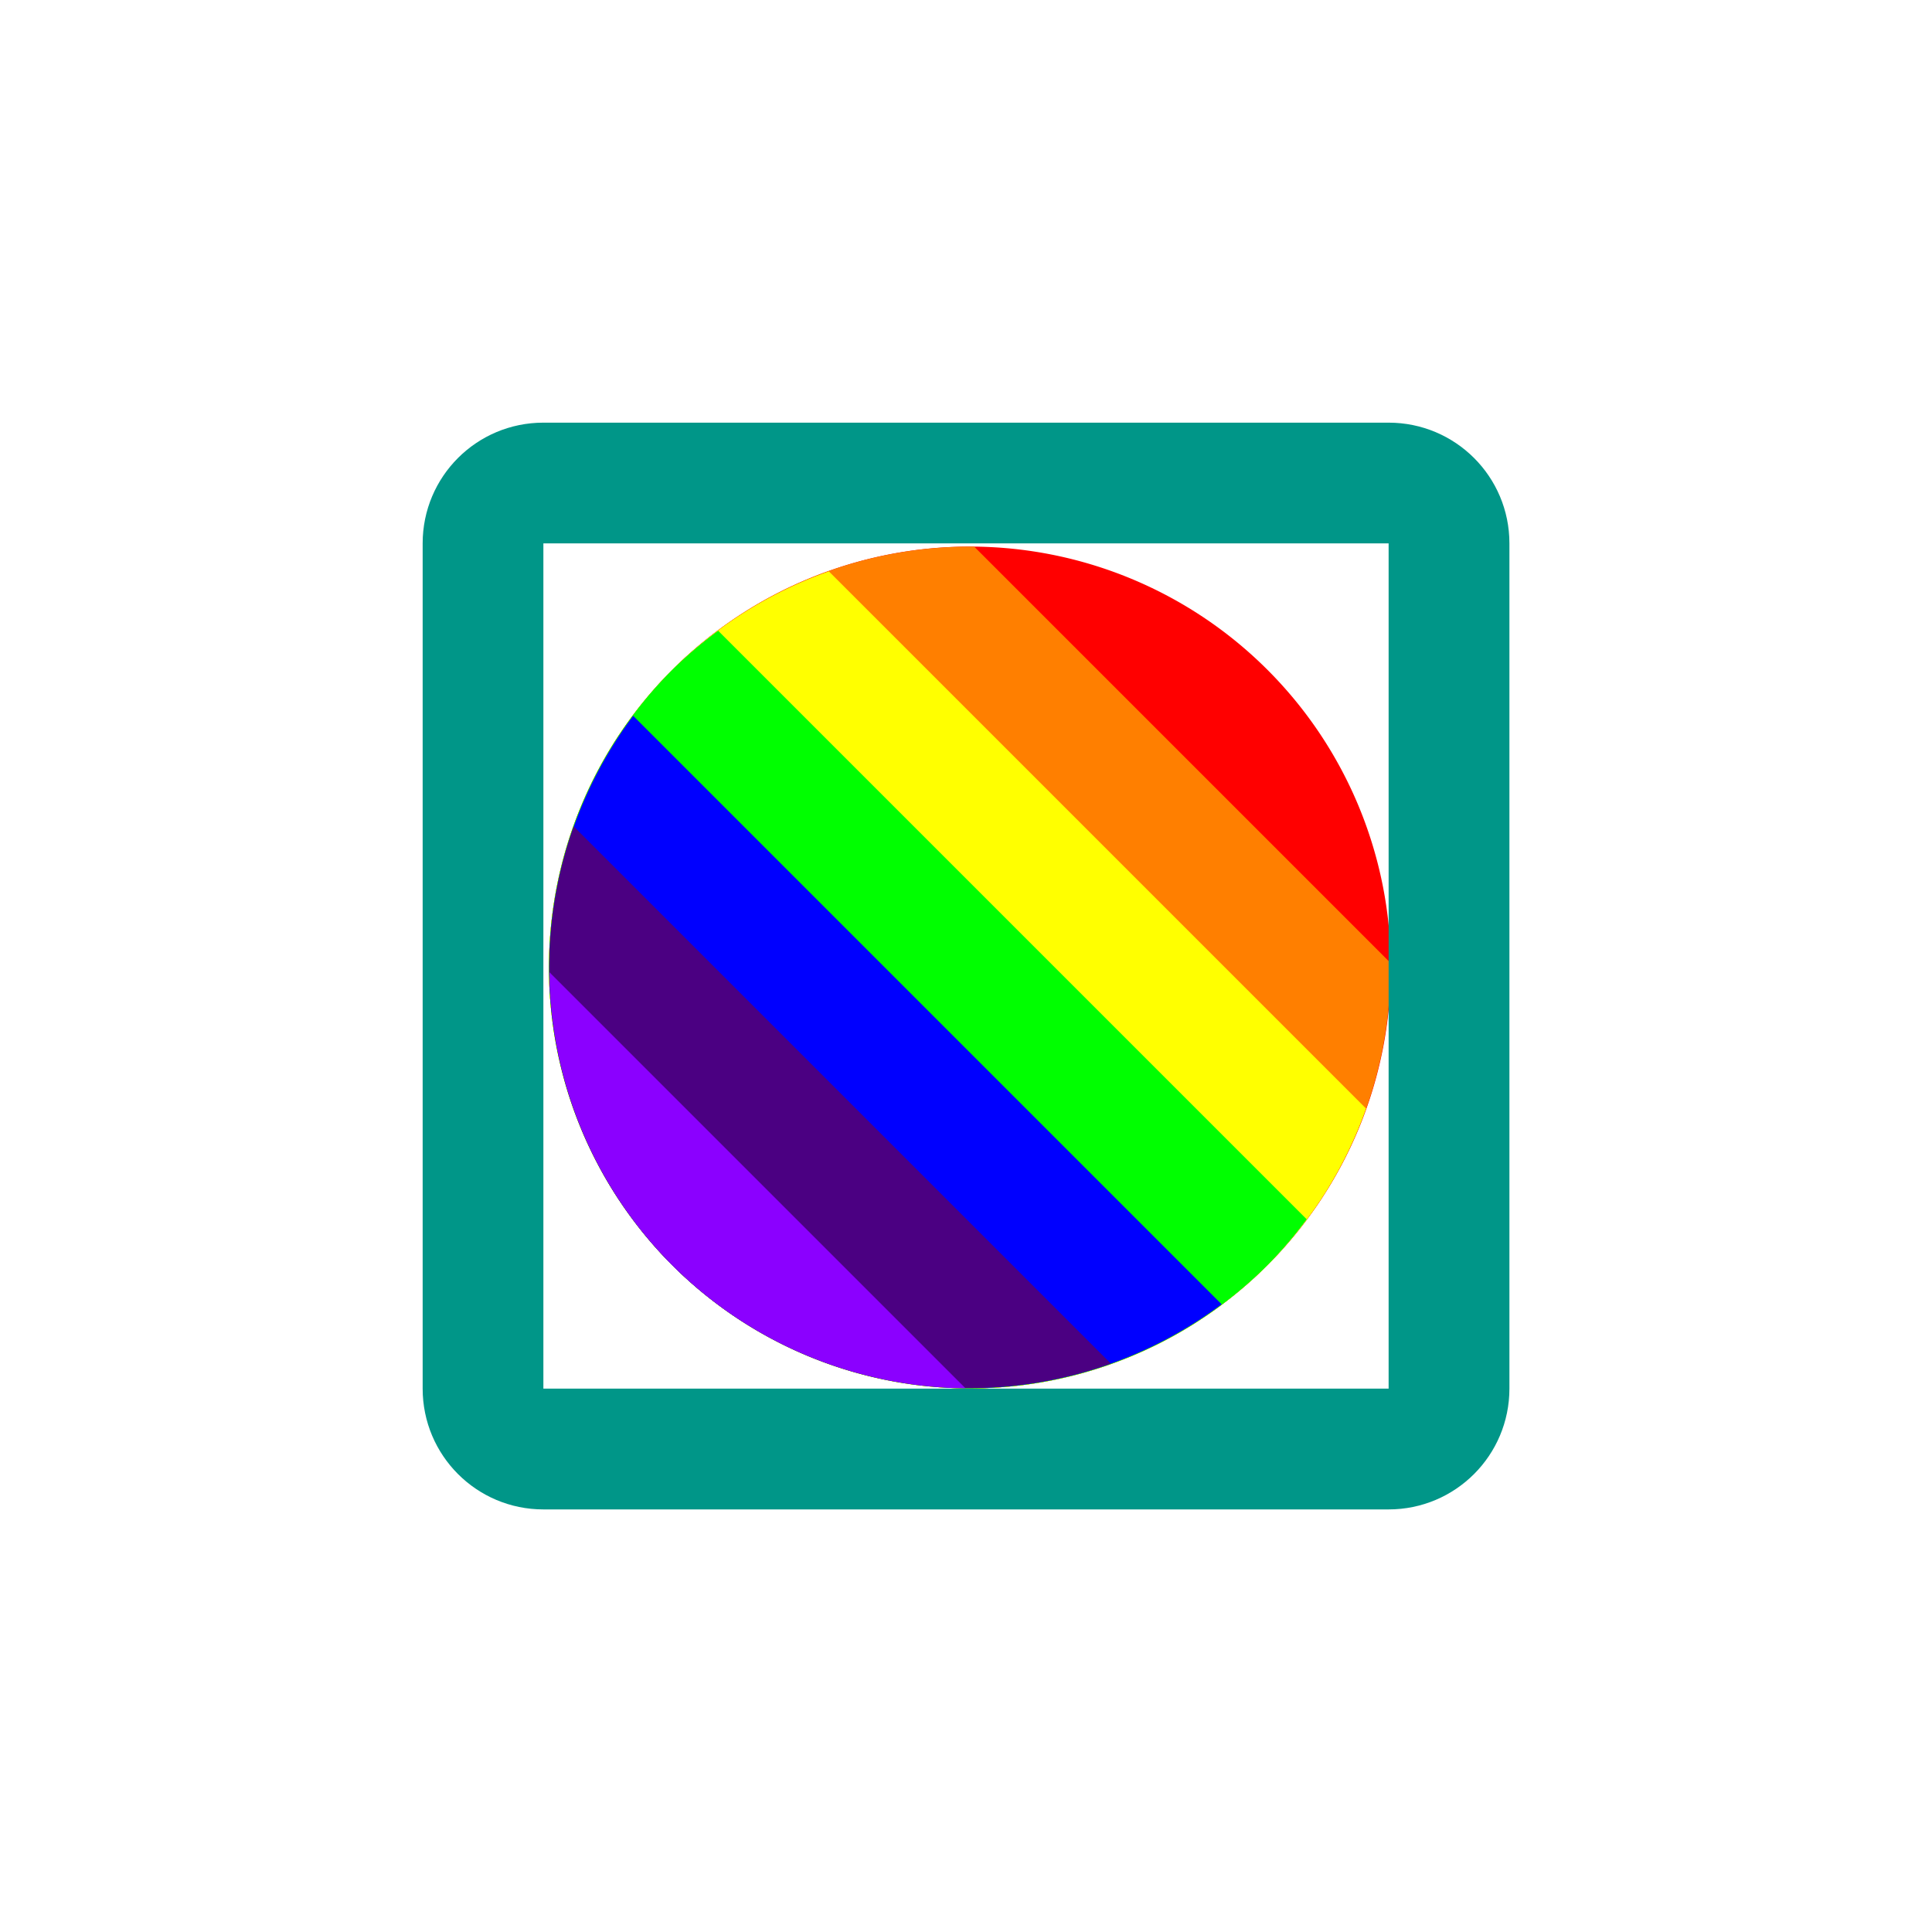 <?xml version="1.0" encoding="UTF-8" standalone="no"?>
<svg
   xmlns:dc="http://purl.org/dc/elements/1.1/"
   xmlns:cc="http://creativecommons.org/ns#"
   xmlns:rdf="http://www.w3.org/1999/02/22-rdf-syntax-ns#"
   xmlns:svg="http://www.w3.org/2000/svg"
   xmlns="http://www.w3.org/2000/svg"
   xmlns:sodipodi="http://sodipodi.sourceforge.net/DTD/sodipodi-0.dtd"
   xmlns:inkscape="http://www.inkscape.org/namespaces/inkscape"
   id="svg5445"
   version="1.1"
   viewBox="0 0 27.093 27.093"
   height="102.4"
   width="102.4"
   sodipodi:docname="checkbox_unchecked_foil.svg"
   inkscape:version="0.92.1 r15371">
  <sodipodi:namedview
     pagecolor="#ffffff"
     bordercolor="#666666"
     borderopacity="1"
     objecttolerance="10"
     gridtolerance="10"
     guidetolerance="10"
     inkscape:pageopacity="0"
     inkscape:pageshadow="2"
     inkscape:window-width="1858"
     inkscape:window-height="1177"
     id="namedview10"
     showgrid="false"
     inkscape:zoom="6.518642479"
     inkscape:cx="23.5666248"
     inkscape:cy="65.69557378"
     inkscape:window-x="54"
     inkscape:window-y="-8"
     inkscape:window-maximized="1"
     inkscape:current-layer="svg5445" />
  <defs
     id="defs5439" />
  <g
     id="g4790"
     transform="matrix(-0.045,0.045,-0.045,-0.045,26.987,18.606)"
     style="stroke-width:15.625">
    <path
       id="rect4485"
       transform="scale(0.265)"
       d="M 350,422.52 A 350,350 0 0 0 0,772.52 350,350 0 0 0 350,1122.52 350,350 0 0 0 700,772.52 350,350 0 0 0 350,422.52 Z"
       style="fill:#ff0000;fill-opacity:1;fill-rule:nonzero;stroke:none;stroke-width:750;stroke-linecap:round;stroke-linejoin:round;stroke-miterlimit:4;stroke-dasharray:none;stroke-dashoffset:0;stroke-opacity:1"
       inkscape:connector-curvature="0" />
    <path
       id="rect4485-7"
       transform="scale(0.265)"
       d="M 350,422.52 A 350,350 0 0 0 100,528.049 V 1017.367 A 350,350 0 0 0 350,1122.52 350,350 0 0 0 700,772.52 350,350 0 0 0 350,422.52 Z"
       style="fill:#ff7f00;fill-opacity:1;fill-rule:nonzero;stroke:none;stroke-width:750;stroke-linecap:round;stroke-linejoin:round;stroke-miterlimit:4;stroke-dasharray:none;stroke-dashoffset:0;stroke-opacity:1"
       inkscape:connector-curvature="0" />
    <path
       id="rect4485-36"
       transform="scale(0.265)"
       d="M 350,422.52 A 350,350 0 0 0 200,456.678 V 1088.271 A 350,350 0 0 0 350,1122.52 350,350 0 0 0 700,772.52 350,350 0 0 0 350,422.52 Z"
       style="fill:#ffff00;fill-opacity:1;fill-rule:nonzero;stroke:none;stroke-width:750;stroke-linecap:round;stroke-linejoin:round;stroke-miterlimit:4;stroke-dasharray:none;stroke-dashoffset:0;stroke-opacity:1"
       inkscape:connector-curvature="0" />
    <path
       id="rect4485-2"
       transform="scale(0.265)"
       d="M 350,422.52 A 350,350 0 0 0 300,426.461 V 1118.496 A 350,350 0 0 0 350,1122.52 350,350 0 0 0 700,772.52 350,350 0 0 0 350,422.52 Z"
       style="fill:#00ff00;fill-opacity:1;fill-rule:nonzero;stroke:none;stroke-width:750;stroke-linecap:round;stroke-linejoin:round;stroke-miterlimit:4;stroke-dasharray:none;stroke-dashoffset:0;stroke-opacity:1"
       inkscape:connector-curvature="0" />
    <path
       id="rect4485-1"
       transform="scale(0.265)"
       d="M 400,426.461 V 1118.496 A 350,350 0 0 0 700,772.52 350,350 0 0 0 400,426.461 Z"
       style="fill:#0000ff;fill-opacity:1;fill-rule:nonzero;stroke:none;stroke-width:750;stroke-linecap:round;stroke-linejoin:round;stroke-miterlimit:4;stroke-dasharray:none;stroke-dashoffset:0;stroke-opacity:1"
       inkscape:connector-curvature="0" />
    <path
       id="rect4485-3"
       transform="scale(0.265)"
       d="M 500,456.768 V 1088.361 A 350,350 0 0 0 700,772.52 350,350 0 0 0 500,456.768 Z"
       style="fill:#4b0082;fill-opacity:1;fill-rule:nonzero;stroke:none;stroke-width:750;stroke-linecap:round;stroke-linejoin:round;stroke-miterlimit:4;stroke-dasharray:none;stroke-dashoffset:0;stroke-opacity:1"
       inkscape:connector-curvature="0" />
    <path
       id="rect4485-9"
       transform="scale(0.265)"
       d="M 600,527.672 V 1016.99 A 350,350 0 0 0 700,772.52 350,350 0 0 0 600,527.672 Z"
       style="fill:#8b00ff;fill-opacity:1;fill-rule:nonzero;stroke:none;stroke-width:750;stroke-linecap:round;stroke-linejoin:round;stroke-miterlimit:4;stroke-dasharray:none;stroke-dashoffset:0;stroke-opacity:1"
       inkscape:connector-curvature="0" />
  </g>
  <path
     id="path3128-1"
     d="M 19.473,7.62 V 19.473 H 7.62 V 7.62 H 19.473 M 19.473,5.927 H 7.62 C 6.684,5.927 5.927,6.684 5.927,7.62 V 19.473 C 5.927,20.409 6.684,21.167 7.62,21.167 H 19.473 C 20.409,21.167 21.167,20.409 21.167,19.473 V 7.62 C 21.167,6.684 20.409,5.927 19.473,5.927 Z"
     style="fill:#009688;fill-opacity:1;stroke-width:0.423"
     inkscape:connector-curvature="0" />
</svg>
